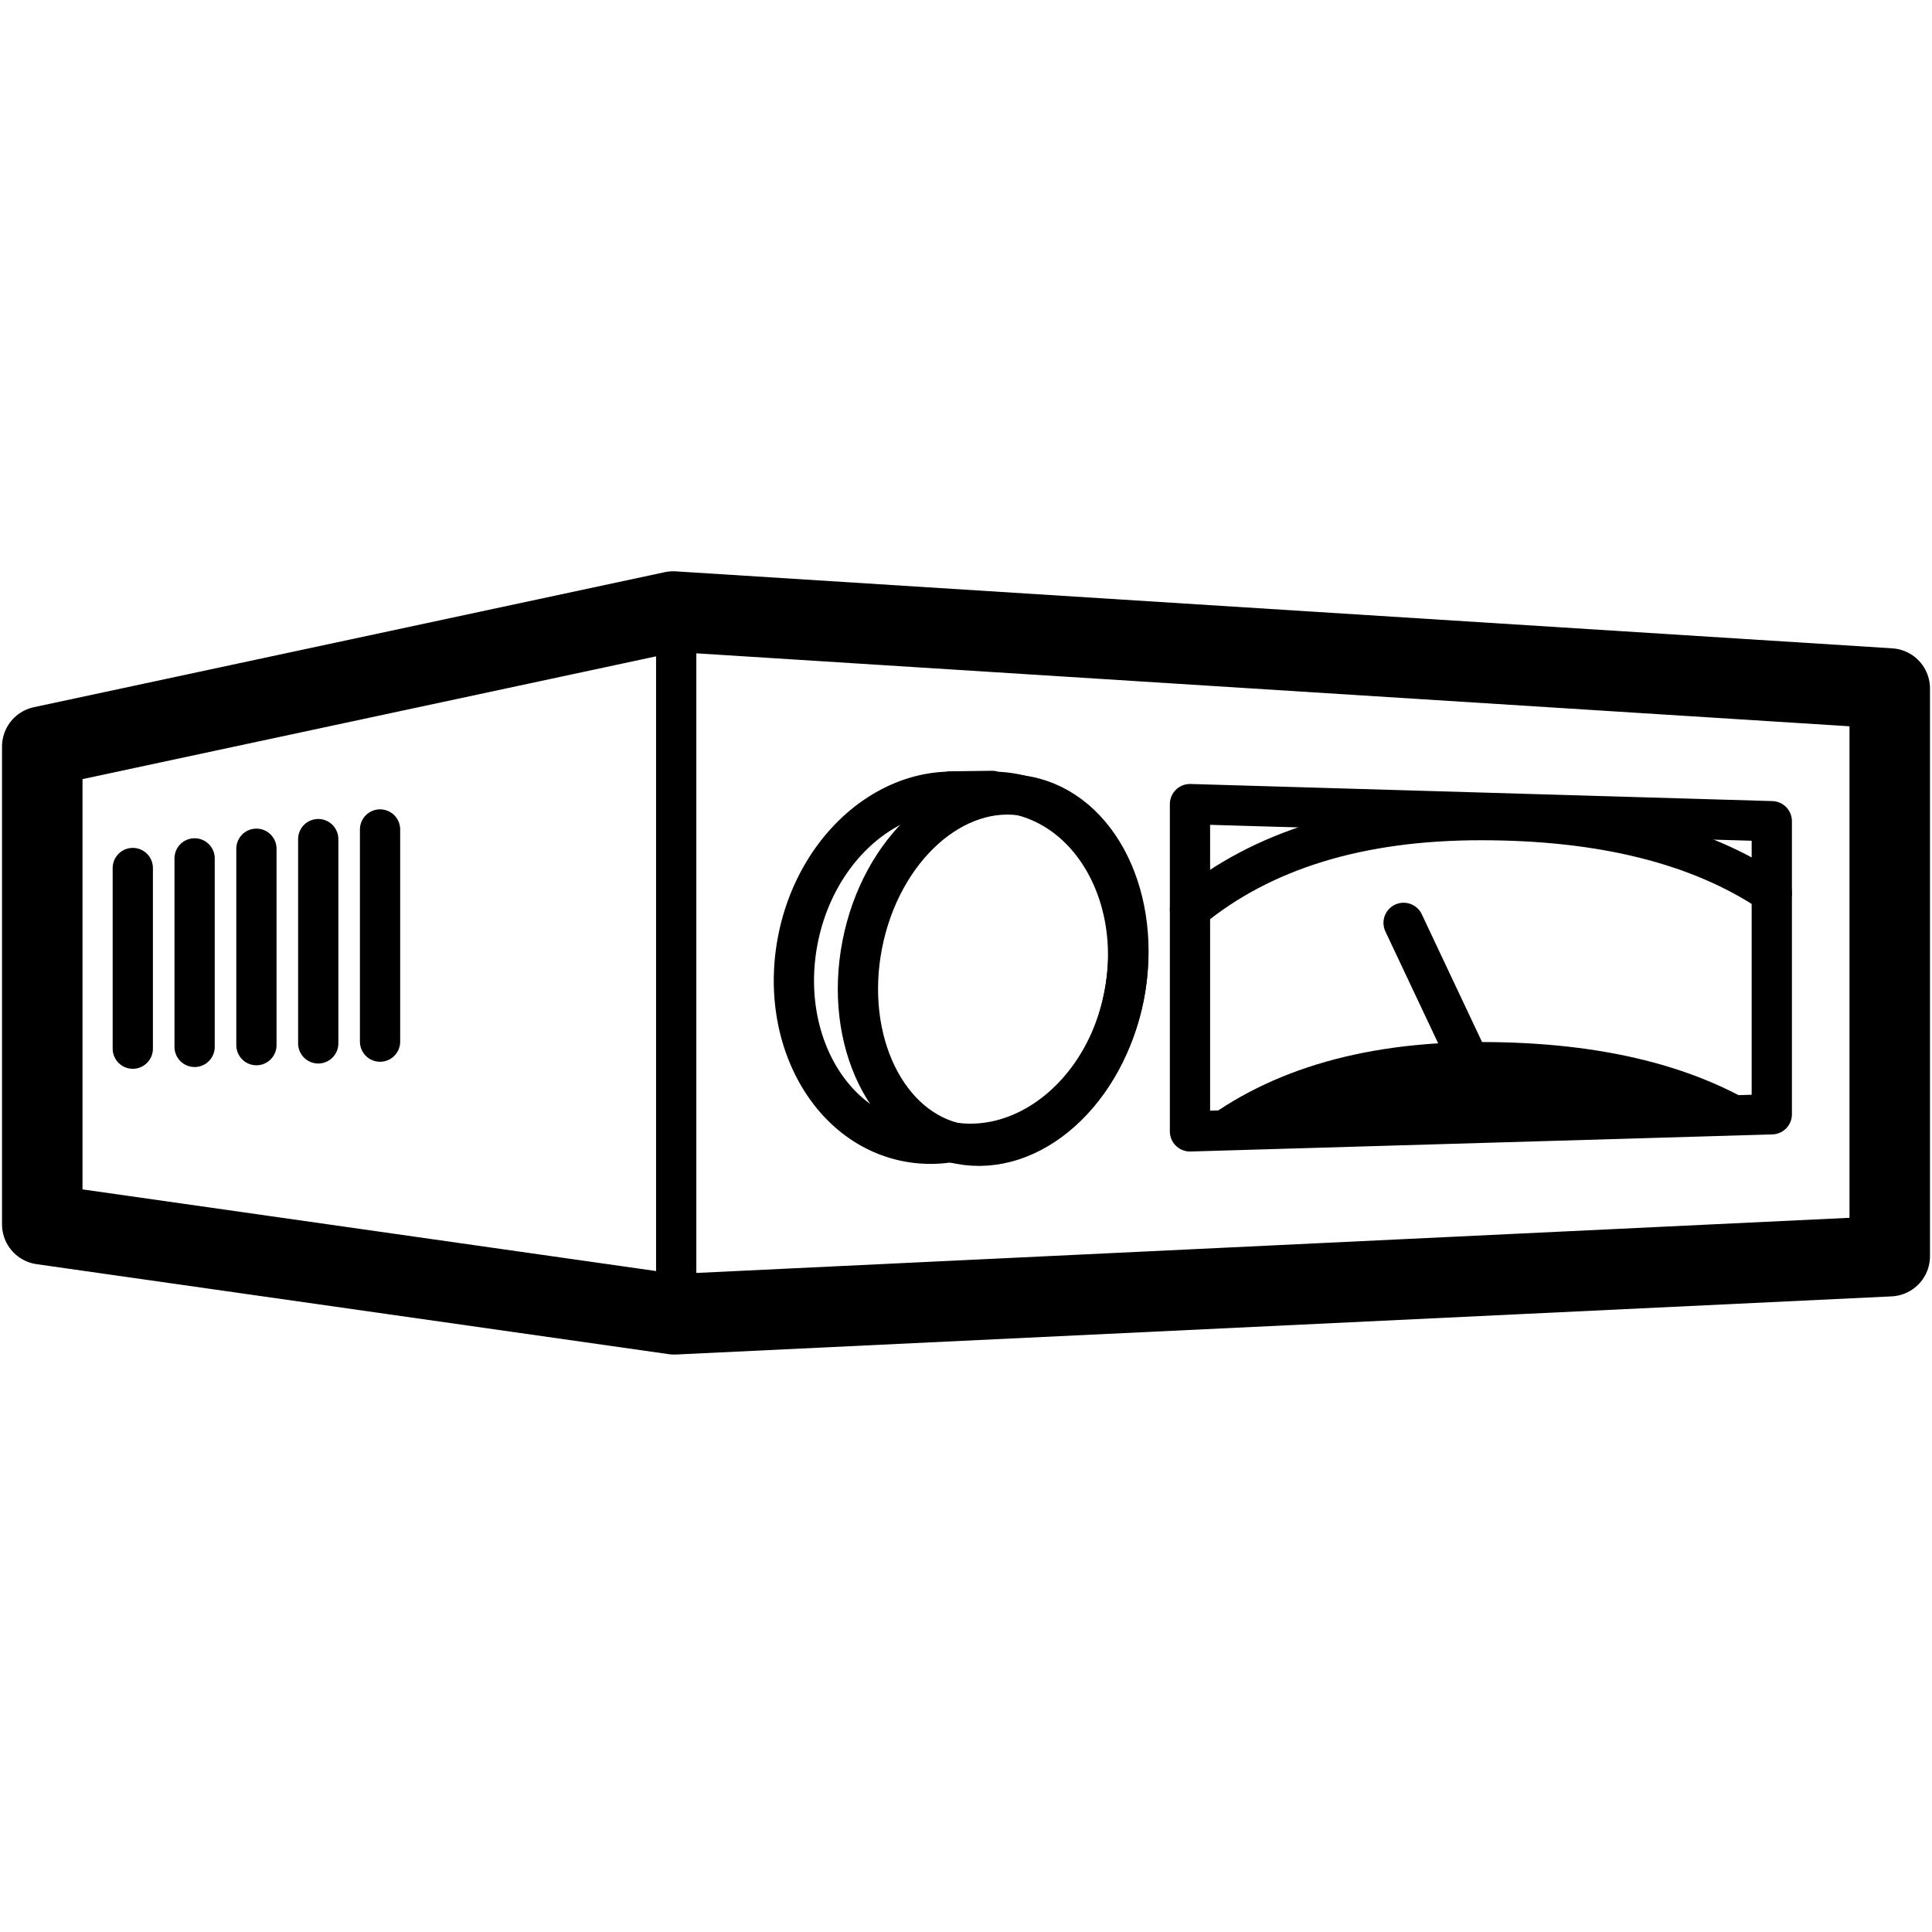 <svg viewBox="0 0 960 960" xmlns="http://www.w3.org/2000/svg"><g fill="none" fill-rule="evenodd"><g stroke="#000" stroke-linejoin="round"><path d="M334.51 303.866 939 342.108v282.076l-603.94 28.884L21 608.354V370.963z" stroke-width="40"/><path d="M336 656.332v-349.27m255.296 92.493 289.098 8.496v145.634l-289.098 8.496zM476.724 568.402c35.936 6.986 72.583-26.013 81.853-73.704 9.27-47.69-12.347-92.015-48.283-99s-72.583 26.013-81.853 73.704 12.347 92.015 48.283 99z" stroke-linecap="round" stroke-width="20"/><path d="m493 393-.024.403c3.729.02 7.483.384 11.237 1.113 39.295 7.638 63.634 52.491 54.364 100.182-9.024 46.424-46.568 78.424-84.802 73.047l-2.461-.07a60.719 60.719 0 0 1-20.495-.455c-39.295-7.638-63.634-52.49-54.364-100.182 8.274-42.57 40.531-73.011 75.31-73.626l.011-.15z" stroke-linecap="round" stroke-width="20"/></g><path d="M591.296 562.181c35.94-29.6 84.124-44.399 144.55-44.399 60.425 0 108.608 12.062 144.548 36.187z" fill="#000"/><path d="M591.296 451.911c35.94-29.6 84.124-44.4 144.55-44.4 60.425 0 108.608 12.063 144.548 36.187m-144.549 96.284-38.408-81.416M65.984 431.313v89.763m30.715-94.552v93.679m30.715-98.469v97.596m30.715-102.385v101.511m30.716-106.301v105.428" stroke="#000" stroke-linecap="round" stroke-linejoin="round" stroke-width="20"/></g></svg>